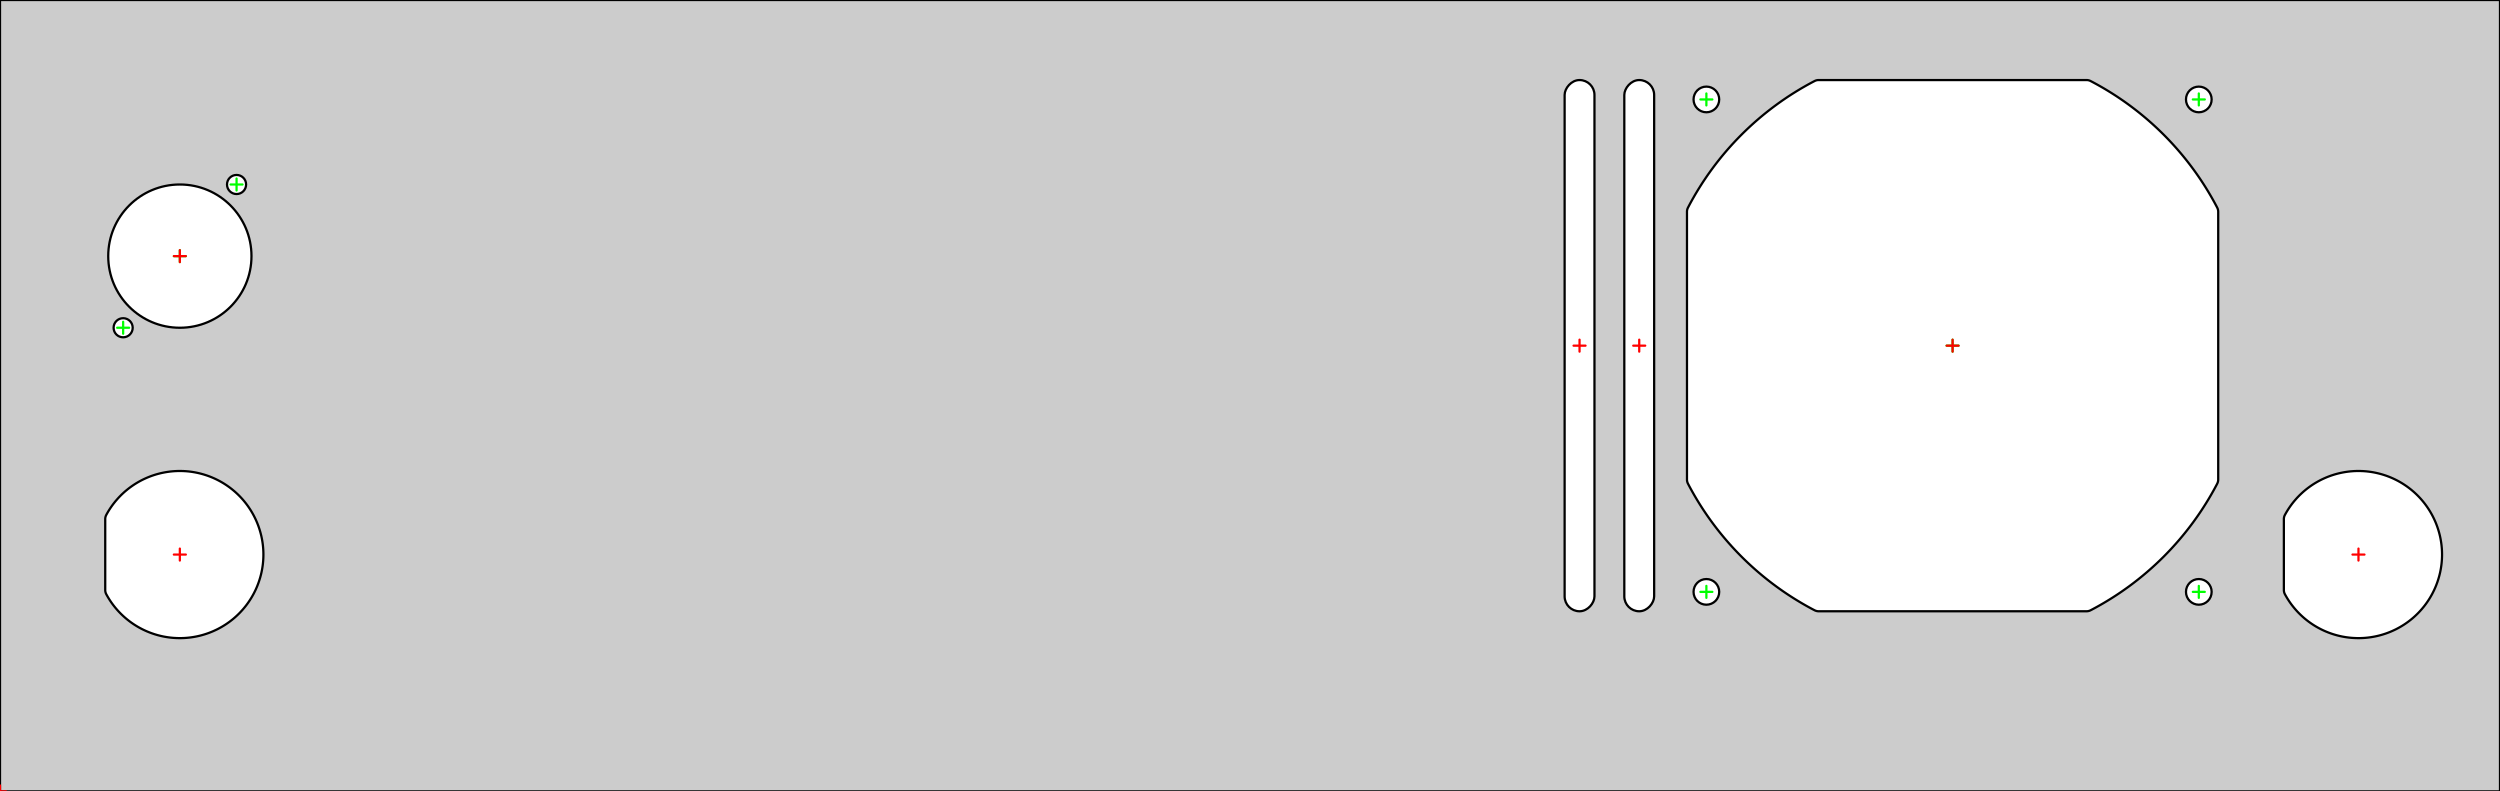<?xml version="1.0" encoding="UTF-8" standalone="no"?>
<svg
   xmlns:dc="http://purl.org/dc/elements/1.1/"
   xmlns:cc="http://creativecommons.org/ns#"
   xmlns:rdf="http://www.w3.org/1999/02/22-rdf-syntax-ns#"
   xmlns:svg="http://www.w3.org/2000/svg"
   xmlns="http://www.w3.org/2000/svg"
   xmlns:sodipodi="http://sodipodi.sourceforge.net/DTD/sodipodi-0.dtd"
   xmlns:inkscape="http://www.inkscape.org/namespaces/inkscape"
   width="418.840mm"
   height="132.590mm"
   version="1.1"
   viewBox="0 0 418.840 132.590"
   id="svg2"
   inkscape:version="0.91 r13725"
   sodipodi:docname="back.svg"
   inkscape:export-filename="/home/yuyichao/projects/nacs-lab/enclosure/back.png"
   inkscape:export-xdpi="300"
   inkscape:export-ydpi="300">
  <rect x="0" y="0" width="418.840" height="132.590" fill="#333333" stroke="none"/>
  <sodipodi:namedview
     pagecolor="#ffffff"
     bordercolor="#666666"
     borderopacity="1"
     objecttolerance="10"
     gridtolerance="10"
     guidetolerance="10"
     inkscape:pageopacity="0"
     inkscape:pageshadow="2"
     inkscape:window-width="3192"
     inkscape:window-height="1697"
     id="namedview76"
     showgrid="false"
     inkscape:zoom="1.0046677"
     inkscape:cx="489.67445"
     inkscape:cy="220.20738"
     inkscape:window-x="0"
     inkscape:window-y="56"
     inkscape:window-maximized="1"
     inkscape:current-layer="svg2" />
  <desc
     id="desc4">Created with the Front Panel Designer by the export of the file 'back.fpd'.</desc>
  <defs
     id="defs6">
    <pattern
       id="revside-fill"
       x="1"
       y="1"
       width="1.5"
       height="1.5"
       patternUnits="userSpaceOnUse">
      <line
         x1="0"
         y1="0"
         x2="1"
         y2="1"
         style="stroke-width:0.2; stroke:black; stroke-dasharray:none;"
         id="line9" />
      <line
         x1="0"
         y1="1"
         x2="1"
         y2="0"
         style="stroke-width:0.2; stroke:black; stroke-dasharray:none;"
         id="line11" />
    </pattern>
    <pattern
       id="revside-fill-e0e0e0"
       x="1"
       y="1"
       width="1.5"
       height="1.5"
       patternUnits="userSpaceOnUse">
      <line
         x1="0"
         y1="0"
         x2="1.5"
         y2="1.5"
         style="stroke-width:0.2; stroke:#e0e0e0; stroke-dasharray:none;"
         id="line14" />
      <line
         x1="0"
         y1="1.5"
         x2="1.5"
         y2="0"
         style="stroke-width:0.2; stroke:#e0e0e0; stroke-dasharray:none;"
         id="line16" />
    </pattern>
  </defs>
  <g
     transform="scale(1,-1) translate(0, -132.590)"
     fill-rule="evenodd"
     style="stroke-linecap:round; stroke-linejoin:round; stroke-opacity:1.0; stroke-opacity:1.0;"
     id="g18">
    <path
       d="M418.840 132.590  L0.000 132.590 L0.000 132.590 L0.000 0.000 L0.000 0.000 L418.840 0.000 L418.840 0.000 L418.840 132.590 L418.840 132.590z"
       fill="#cccccc"
       vector-effect="non-scaling-stroke"
       stroke="#000000"
       stroke-width="0.100mm"
       id="path20" />
    <circle
       cx="30.132"
       cy="89.680"
       r="12.000"
       fill="#ffffff"
       vector-effect="non-scaling-stroke"
       stroke="#000000"
       stroke-width="0.100mm"
       id="circle22" />
    <circle
       cx="20.632"
       cy="77.680"
       r="1.600"
       fill="#ffffff"
       vector-effect="non-scaling-stroke"
       stroke="#000000"
       stroke-width="0.100mm"
       id="circle24" />
    <circle
       cx="39.632"
       cy="101.680"
       r="1.600"
       fill="#ffffff"
       vector-effect="non-scaling-stroke"
       stroke="#000000"
       stroke-width="0.100mm"
       id="circle26" />
    <path
       d="M17.810 33.030  A1.500,1.500 0 0,0 17.630,33.743 L17.630 45.617 A1.500,1.500 0 0,0 17.810,46.330 A14.000,14.000 0 1,0 17.810,33.030z"
       fill="#ffffff"
       vector-effect="non-scaling-stroke"
       stroke="#000000"
       stroke-width="0.100mm"
       id="path28" />
    <path
       d="M371.460 97.807  A1.500,1.500 0 0,0 371.630,97.113 L371.630 52.247 A1.500,1.500 0 0,0 371.460,51.553 A50.000,50.000 0 0,0 350.257,30.350 A1.500,1.500 0 0,0 349.563,30.180 L304.697 30.180 A1.500,1.500 0 0,0 304.003,30.350 A50.000,50.000 0 0,0 282.800,51.553 A1.500,1.500 0 0,0 282.630,52.247 L282.630 97.113 A1.500,1.500 0 0,0 282.800,97.807 A50.000,50.000 0 0,0 304.003,119.010 A1.500,1.500 0 0,0 304.697,119.180 L349.563 119.180 A1.500,1.500 0 0,0 350.257,119.010 A50.000,50.000 0 0,0 371.460,97.807z"
       fill="#ffffff"
       vector-effect="non-scaling-stroke"
       stroke="#000000"
       stroke-width="0.100mm"
       id="path30" />
    <circle
       cx="368.380"
       cy="115.930"
       r="2.150"
       fill="#ffffff"
       vector-effect="non-scaling-stroke"
       stroke="#000000"
       stroke-width="0.100mm"
       id="circle32" />
    <circle
       cx="285.880"
       cy="115.930"
       r="2.150"
       fill="#ffffff"
       vector-effect="non-scaling-stroke"
       stroke="#000000"
       stroke-width="0.100mm"
       id="circle34" />
    <circle
       cx="285.880"
       cy="33.430"
       r="2.150"
       fill="#ffffff"
       vector-effect="non-scaling-stroke"
       stroke="#000000"
       stroke-width="0.100mm"
       id="circle36" />
    <circle
       cx="368.380"
       cy="33.430"
       r="2.150"
       fill="#ffffff"
       vector-effect="non-scaling-stroke"
       stroke="#000000"
       stroke-width="0.100mm"
       id="circle38" />
    <rect
       x="272.130"
       y="30.180"
       width="5.000"
       height="89.000"
       rx="2.500"
       fill="#ffffff"
       vector-effect="non-scaling-stroke"
       stroke="#000000"
       stroke-width="0.100mm"
       id="rect40" />
    <rect
       x="262.130"
       y="30.180"
       width="5.000"
       height="89.000"
       rx="2.500"
       fill="#ffffff"
       vector-effect="non-scaling-stroke"
       stroke="#000000"
       stroke-width="0.100mm"
       id="rect42" />
    <path
       d="M382.810 33.030  A1.500,1.500 0 0,0 382.630,33.743 L382.630 45.617 A1.500,1.500 0 0,0 382.810,46.330 A14.000,14.000 0 1,0 382.810,33.030z"
       fill="#ffffff"
       vector-effect="non-scaling-stroke"
       stroke="#000000"
       stroke-width="0.100mm"
       id="path44" />
    <path
       d="M-1.000 0.000 L1.000 0.000 M0.000 -1.000 L0.000 1.000"
       fill="none"
       vector-effect="non-scaling-stroke"
       stroke="#ff0000"
       stroke-width="0.100mm"
       id="path46" />
    <path
       d="M29.132 89.680 L31.132 89.680 M30.132 88.680 L30.132 90.680"
       fill="none"
       vector-effect="non-scaling-stroke"
       stroke="#00ff00"
       stroke-width="0.100mm"
       id="path48" />
    <path
       d="M19.632 77.680 L21.632 77.680 M20.632 76.680 L20.632 78.680"
       fill="none"
       vector-effect="non-scaling-stroke"
       stroke="#00ff00"
       stroke-width="0.100mm"
       id="path50" />
    <path
       d="M38.632 101.680 L40.632 101.680 M39.632 100.680 L39.632 102.680"
       fill="none"
       vector-effect="non-scaling-stroke"
       stroke="#00ff00"
       stroke-width="0.100mm"
       id="path52" />
    <path
       d="M29.131 89.680 L31.131 89.680 M30.131 88.680 L30.131 90.680"
       fill="none"
       vector-effect="non-scaling-stroke"
       stroke="#ff0000"
       stroke-width="0.100mm"
       id="path54" />
    <path
       d="M29.130 39.680 L31.130 39.680 M30.130 38.680 L30.130 40.680"
       fill="none"
       vector-effect="non-scaling-stroke"
       stroke="#ff0000"
       stroke-width="0.100mm"
       id="path56" />
    <path
       d="M326.130 74.680 L328.130 74.680 M327.130 73.680 L327.130 75.680"
       fill="none"
       vector-effect="non-scaling-stroke"
       stroke="#00ff00"
       stroke-width="0.100mm"
       id="path58" />
    <path
       d="M367.380 115.930 L369.380 115.930 M368.380 114.930 L368.380 116.930"
       fill="none"
       vector-effect="non-scaling-stroke"
       stroke="#00ff00"
       stroke-width="0.100mm"
       id="path60" />
    <path
       d="M284.880 115.930 L286.880 115.930 M285.880 114.930 L285.880 116.930"
       fill="none"
       vector-effect="non-scaling-stroke"
       stroke="#00ff00"
       stroke-width="0.100mm"
       id="path62" />
    <path
       d="M284.880 33.430 L286.880 33.430 M285.880 32.430 L285.880 34.430"
       fill="none"
       vector-effect="non-scaling-stroke"
       stroke="#00ff00"
       stroke-width="0.100mm"
       id="path64" />
    <path
       d="M367.380 33.430 L369.380 33.430 M368.380 32.430 L368.380 34.430"
       fill="none"
       vector-effect="non-scaling-stroke"
       stroke="#00ff00"
       stroke-width="0.100mm"
       id="path66" />
    <path
       d="M326.130 74.680 L328.130 74.680 M327.130 73.680 L327.130 75.680"
       fill="none"
       vector-effect="non-scaling-stroke"
       stroke="#ff0000"
       stroke-width="0.100mm"
       id="path68" />
    <path
       d="M273.630 74.680 L275.630 74.680 M274.630 73.680 L274.630 75.680"
       fill="none"
       vector-effect="non-scaling-stroke"
       stroke="#ff0000"
       stroke-width="0.100mm"
       id="path70" />
    <path
       d="M263.630 74.680 L265.630 74.680 M264.630 73.680 L264.630 75.680"
       fill="none"
       vector-effect="non-scaling-stroke"
       stroke="#ff0000"
       stroke-width="0.100mm"
       id="path72" />
    <path
       d="M394.130 39.680 L396.130 39.680 M395.130 38.680 L395.130 40.680"
       fill="none"
       vector-effect="non-scaling-stroke"
       stroke="#ff0000"
       stroke-width="0.100mm"
       id="path74" />
  </g>
</svg>
